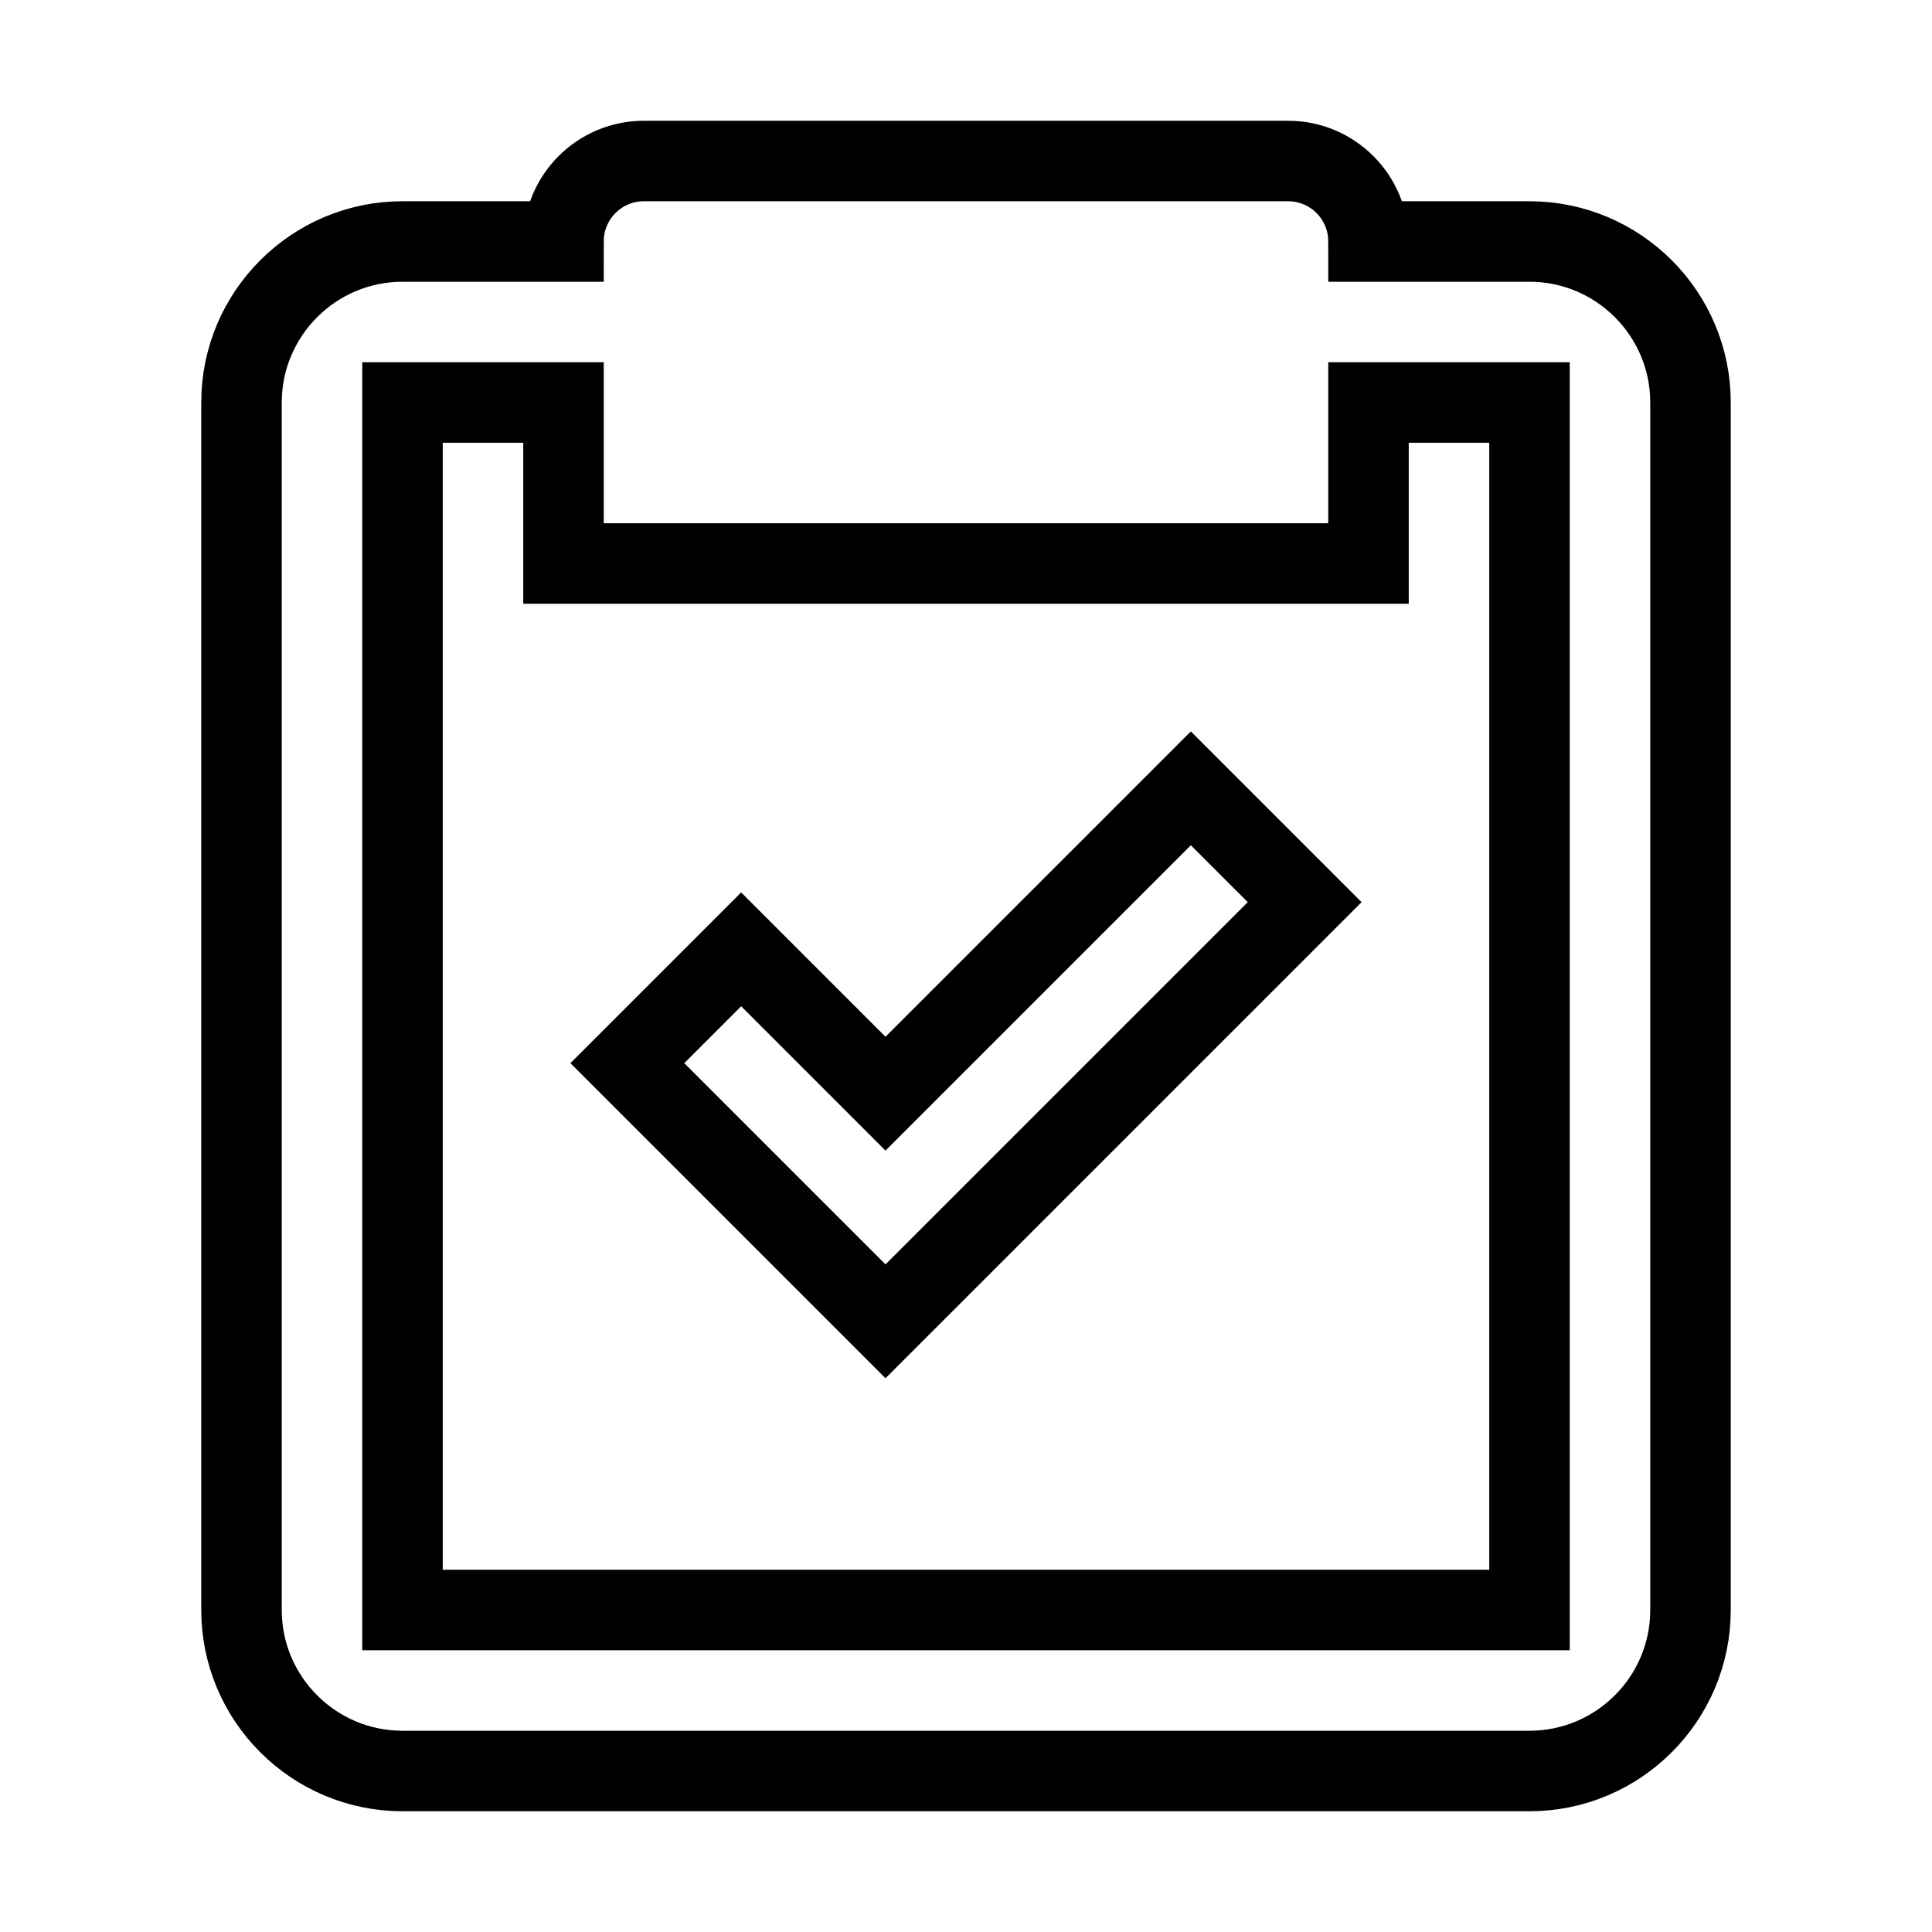 <svg xmlns="http://www.w3.org/2000/svg" fill="none" stroke="currentColor" viewBox="0 0 24 24"><path d="M5,22h14c1.103,0,2-0.897,2-2V5c0-1.103-0.897-2-2-2h-2c0-0.553-0.447-1-1-1H8C7.447,2,7,2.447,7,3H5C3.897,3,3,3.897,3,5 v15C3,21.103,3.897,22,5,22z M5,5h2v2h10V5h2v15H5V5z"/><path d="M11 13.586L9.207 11.793 7.793 13.207 11 16.414 16.207 11.207 14.793 9.793z"/></svg>